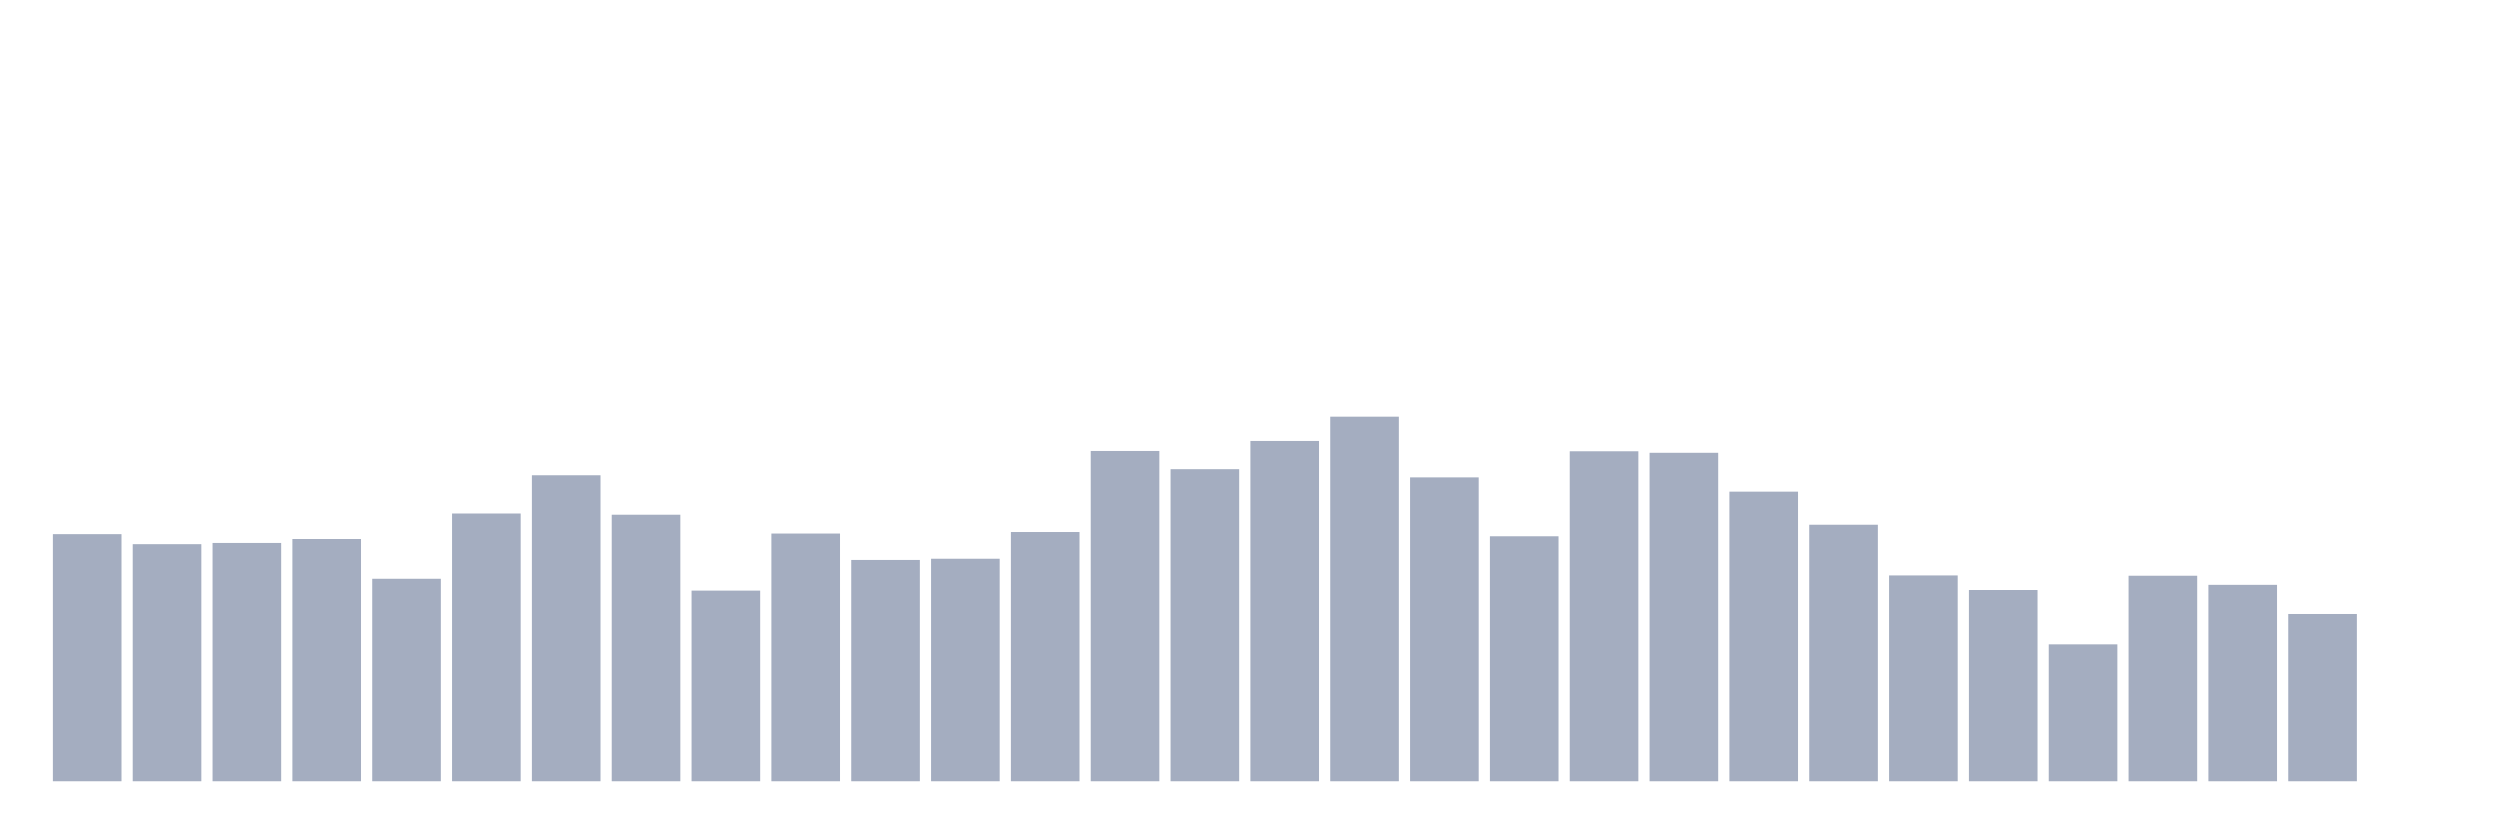 <svg xmlns="http://www.w3.org/2000/svg" viewBox="0 0 480 160"><g transform="translate(10,10)"><rect class="bar" x="0.153" width="13.175" y="92.556" height="47.444" fill="rgb(164,173,192)"></rect><rect class="bar" x="15.482" width="13.175" y="94.48" height="45.52" fill="rgb(164,173,192)"></rect><rect class="bar" x="30.81" width="13.175" y="94.246" height="45.754" fill="rgb(164,173,192)"></rect><rect class="bar" x="46.138" width="13.175" y="93.489" height="46.511" fill="rgb(164,173,192)"></rect><rect class="bar" x="61.466" width="13.175" y="101.124" height="38.876" fill="rgb(164,173,192)"></rect><rect class="bar" x="76.794" width="13.175" y="88.593" height="51.407" fill="rgb(164,173,192)"></rect><rect class="bar" x="92.123" width="13.175" y="81.249" height="58.751" fill="rgb(164,173,192)"></rect><rect class="bar" x="107.451" width="13.175" y="88.826" height="51.174" fill="rgb(164,173,192)"></rect><rect class="bar" x="122.779" width="13.175" y="103.397" height="36.603" fill="rgb(164,173,192)"></rect><rect class="bar" x="138.107" width="13.175" y="92.44" height="47.56" fill="rgb(164,173,192)"></rect><rect class="bar" x="153.436" width="13.175" y="97.51" height="42.49" fill="rgb(164,173,192)"></rect><rect class="bar" x="168.764" width="13.175" y="97.277" height="42.723" fill="rgb(164,173,192)"></rect><rect class="bar" x="184.092" width="13.175" y="92.148" height="47.852" fill="rgb(164,173,192)"></rect><rect class="bar" x="199.42" width="13.175" y="76.586" height="63.414" fill="rgb(164,173,192)"></rect><rect class="bar" x="214.748" width="13.175" y="80.083" height="59.917" fill="rgb(164,173,192)"></rect><rect class="bar" x="230.077" width="13.175" y="74.663" height="65.337" fill="rgb(164,173,192)"></rect><rect class="bar" x="245.405" width="13.175" y="70" height="70" fill="rgb(164,173,192)"></rect><rect class="bar" x="260.733" width="13.175" y="81.657" height="58.343" fill="rgb(164,173,192)"></rect><rect class="bar" x="276.061" width="13.175" y="92.964" height="47.036" fill="rgb(164,173,192)"></rect><rect class="bar" x="291.39" width="13.175" y="76.644" height="63.356" fill="rgb(164,173,192)"></rect><rect class="bar" x="306.718" width="13.175" y="76.936" height="63.064" fill="rgb(164,173,192)"></rect><rect class="bar" x="322.046" width="13.175" y="84.396" height="55.604" fill="rgb(164,173,192)"></rect><rect class="bar" x="337.374" width="13.175" y="90.749" height="49.251" fill="rgb(164,173,192)"></rect><rect class="bar" x="352.702" width="13.175" y="100.483" height="39.517" fill="rgb(164,173,192)"></rect><rect class="bar" x="368.031" width="13.175" y="103.281" height="36.719" fill="rgb(164,173,192)"></rect><rect class="bar" x="383.359" width="13.175" y="113.714" height="26.286" fill="rgb(164,173,192)"></rect><rect class="bar" x="398.687" width="13.175" y="100.541" height="39.459" fill="rgb(164,173,192)"></rect><rect class="bar" x="414.015" width="13.175" y="102.29" height="37.71" fill="rgb(164,173,192)"></rect><rect class="bar" x="429.344" width="13.175" y="107.885" height="32.115" fill="rgb(164,173,192)"></rect><rect class="bar" x="444.672" width="13.175" y="140" height="0" fill="rgb(164,173,192)"></rect></g></svg>